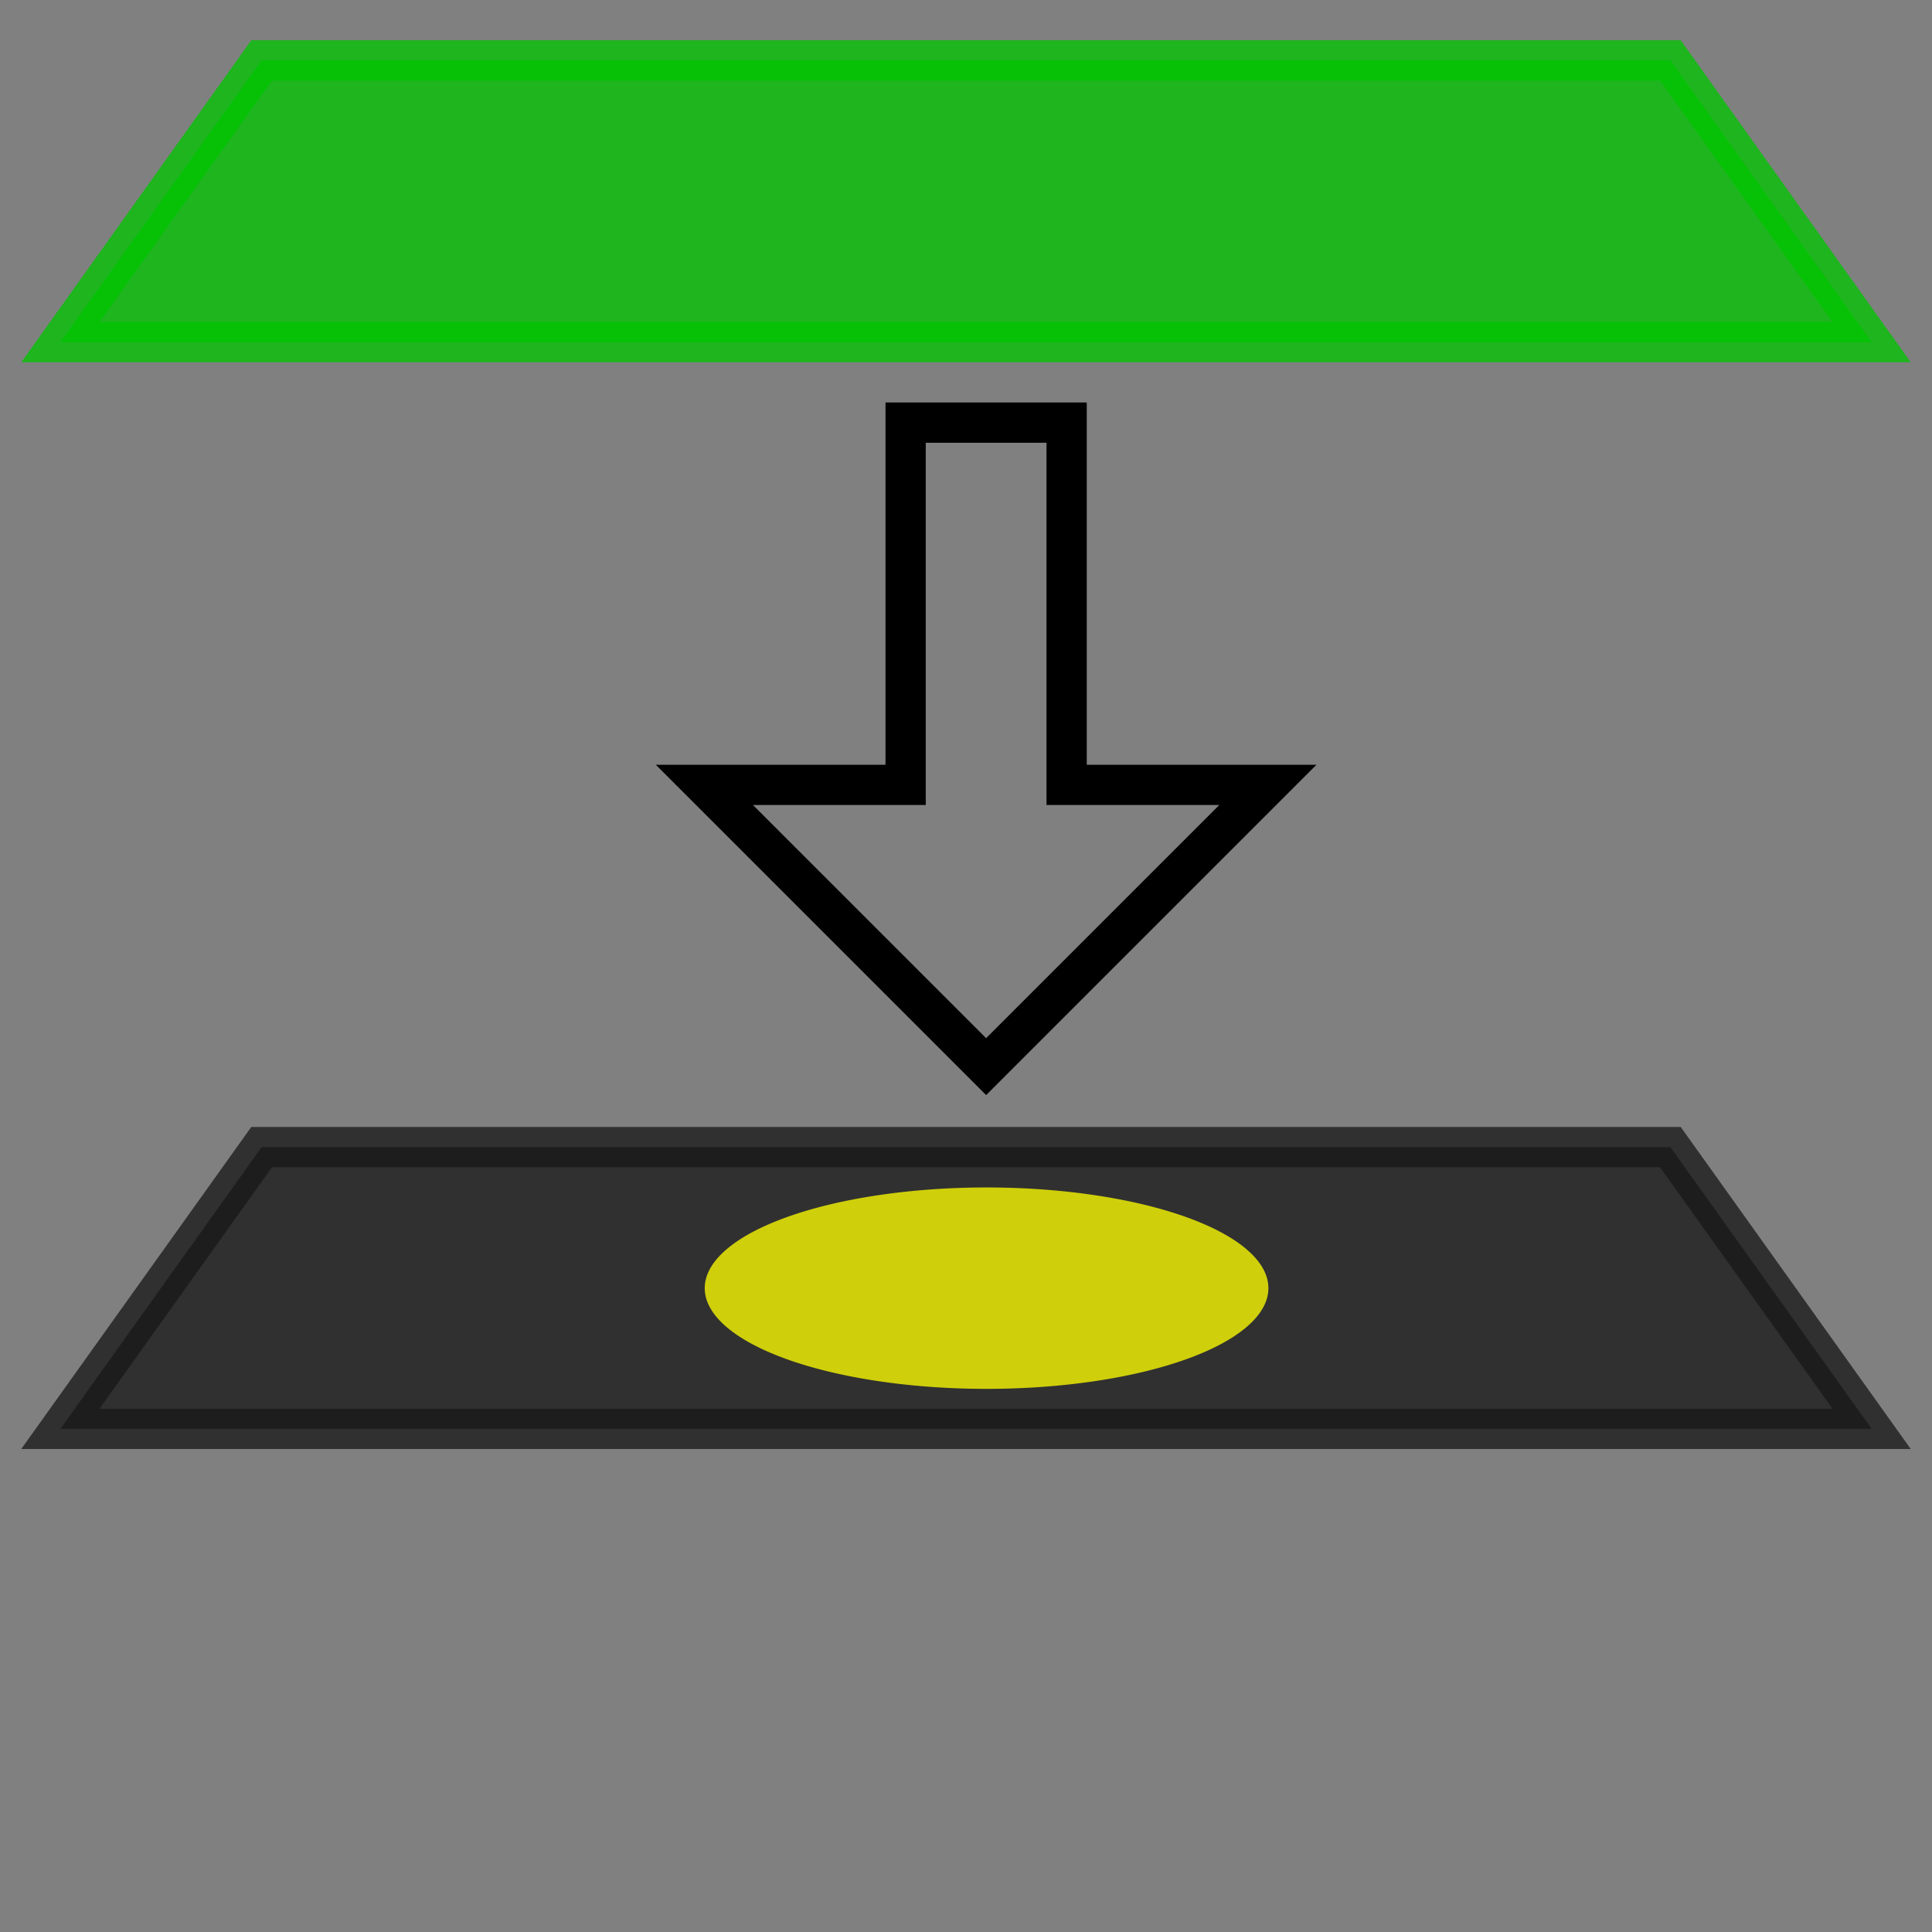 <?xml version="1.0" encoding="UTF-8" standalone="no"?>
<!-- Created with Inkscape (http://www.inkscape.org/) -->

<svg
   xmlns:dc="http://purl.org/dc/elements/1.1/"
   xmlns:cc="http://creativecommons.org/ns#"
   xmlns:rdf="http://www.w3.org/1999/02/22-rdf-syntax-ns#"
   xmlns:svg="http://www.w3.org/2000/svg"
   xmlns="http://www.w3.org/2000/svg"
   xmlns:sodipodi="http://sodipodi.sourceforge.net/DTD/sodipodi-0.dtd"
   xmlns:inkscape="http://www.inkscape.org/namespaces/inkscape"
   width="48"
   height="48"
   id="svg2"
   version="1.1"
   inkscape:version="0.91 r13725"
   inkscape:export-xdpi="90"
   inkscape:export-ydpi="90"
   sodipodi:docname="copy_from_above.svg">
  <rect width="100%" height="100%" fill="#808080" stroke="none"/>
  <defs
     id="defs4" />
  <sodipodi:namedview
     id="base"
     pagecolor="#ffffff"
     bordercolor="#666666"
     borderopacity="1.0"
     inkscape:pageopacity="0.0"
     inkscape:pageshadow="2"
     inkscape:zoom="17.496219"
     inkscape:cx="16.342566"
     inkscape:cy="23.776173"
     inkscape:document-units="px"
     inkscape:current-layer="layer1"
     showgrid="true"
     inkscape:window-width="1920"
     inkscape:window-height="1013"
     inkscape:window-x="1920"
     inkscape:window-y="0"
     inkscape:window-maximized="1">
    <inkscape:grid
       type="xygrid"
       id="grid2816"
       empspacing="5"
       visible="true"
       enabled="true"
       snapvisiblegridlinesonly="true"
       originx="0.5px"
       originy="0.5px"
       spacingx="1px"
       spacingy="1px" />
  </sodipodi:namedview>
  <g
     inkscape:label="Layer 1"
     inkscape:groupmode="layer"
     id="layer1"
     transform="translate(-233,-435.362)">
    <path
       style="fill:#181818;fill-opacity:0.769;stroke:#181818;stroke-width:1px;stroke-linecap:butt;stroke-linejoin:miter;stroke-opacity:0.769"
       d="m 234.5,470.862 45,0 -5,-7 -35,0 z"
       id="path3800"
       inkscape:connector-curvature="0"
       sodipodi:nodetypes="ccccc" />
    <path
       sodipodi:type="arc"
       style="fill:#ffff00;fill-opacity:0.769;fill-rule:nonzero;stroke:none"
       id="path3842"
       sodipodi:cx="24"
       sodipodi:cy="9"
       sodipodi:rx="4.5"
       sodipodi:ry="4.5"
       d="M 28.5,9 A 4.5,4.5 0 0 1 24,13.5 4.5,4.5 0 0 1 19.5,9 4.5,4.5 0 0 1 24,4.5 4.5,4.5 0 0 1 28.5,9 Z"
       transform="matrix(1.556,0,0,0.556,220.167,462.362)" />
    <path
       style="fill:#00c400;fill-opacity:0.769;stroke:#00c400;stroke-width:1;stroke-linecap:butt;stroke-linejoin:miter;stroke-miterlimit:4;stroke-opacity:0.769;stroke-dasharray:none;stroke-dashoffset:0"
       d="m 234.5,443.862 45,0 -5,-7 -35,0 z"
       id="path3800-2"
       inkscape:connector-curvature="0"
       sodipodi:nodetypes="ccccc" />
    <path
       style="fill:none;stroke:#000000;stroke-width:1px;stroke-linecap:butt;stroke-linejoin:miter;stroke-opacity:1"
       d="m 26.5,10.5 0,9 5,0 -7,7 -7,-7 5,0 0,-9 z"
       id="path4870"
       inkscape:connector-curvature="0"
       transform="translate(233,435.362)"
       sodipodi:nodetypes="cccccccc" />
  </g>
</svg>
